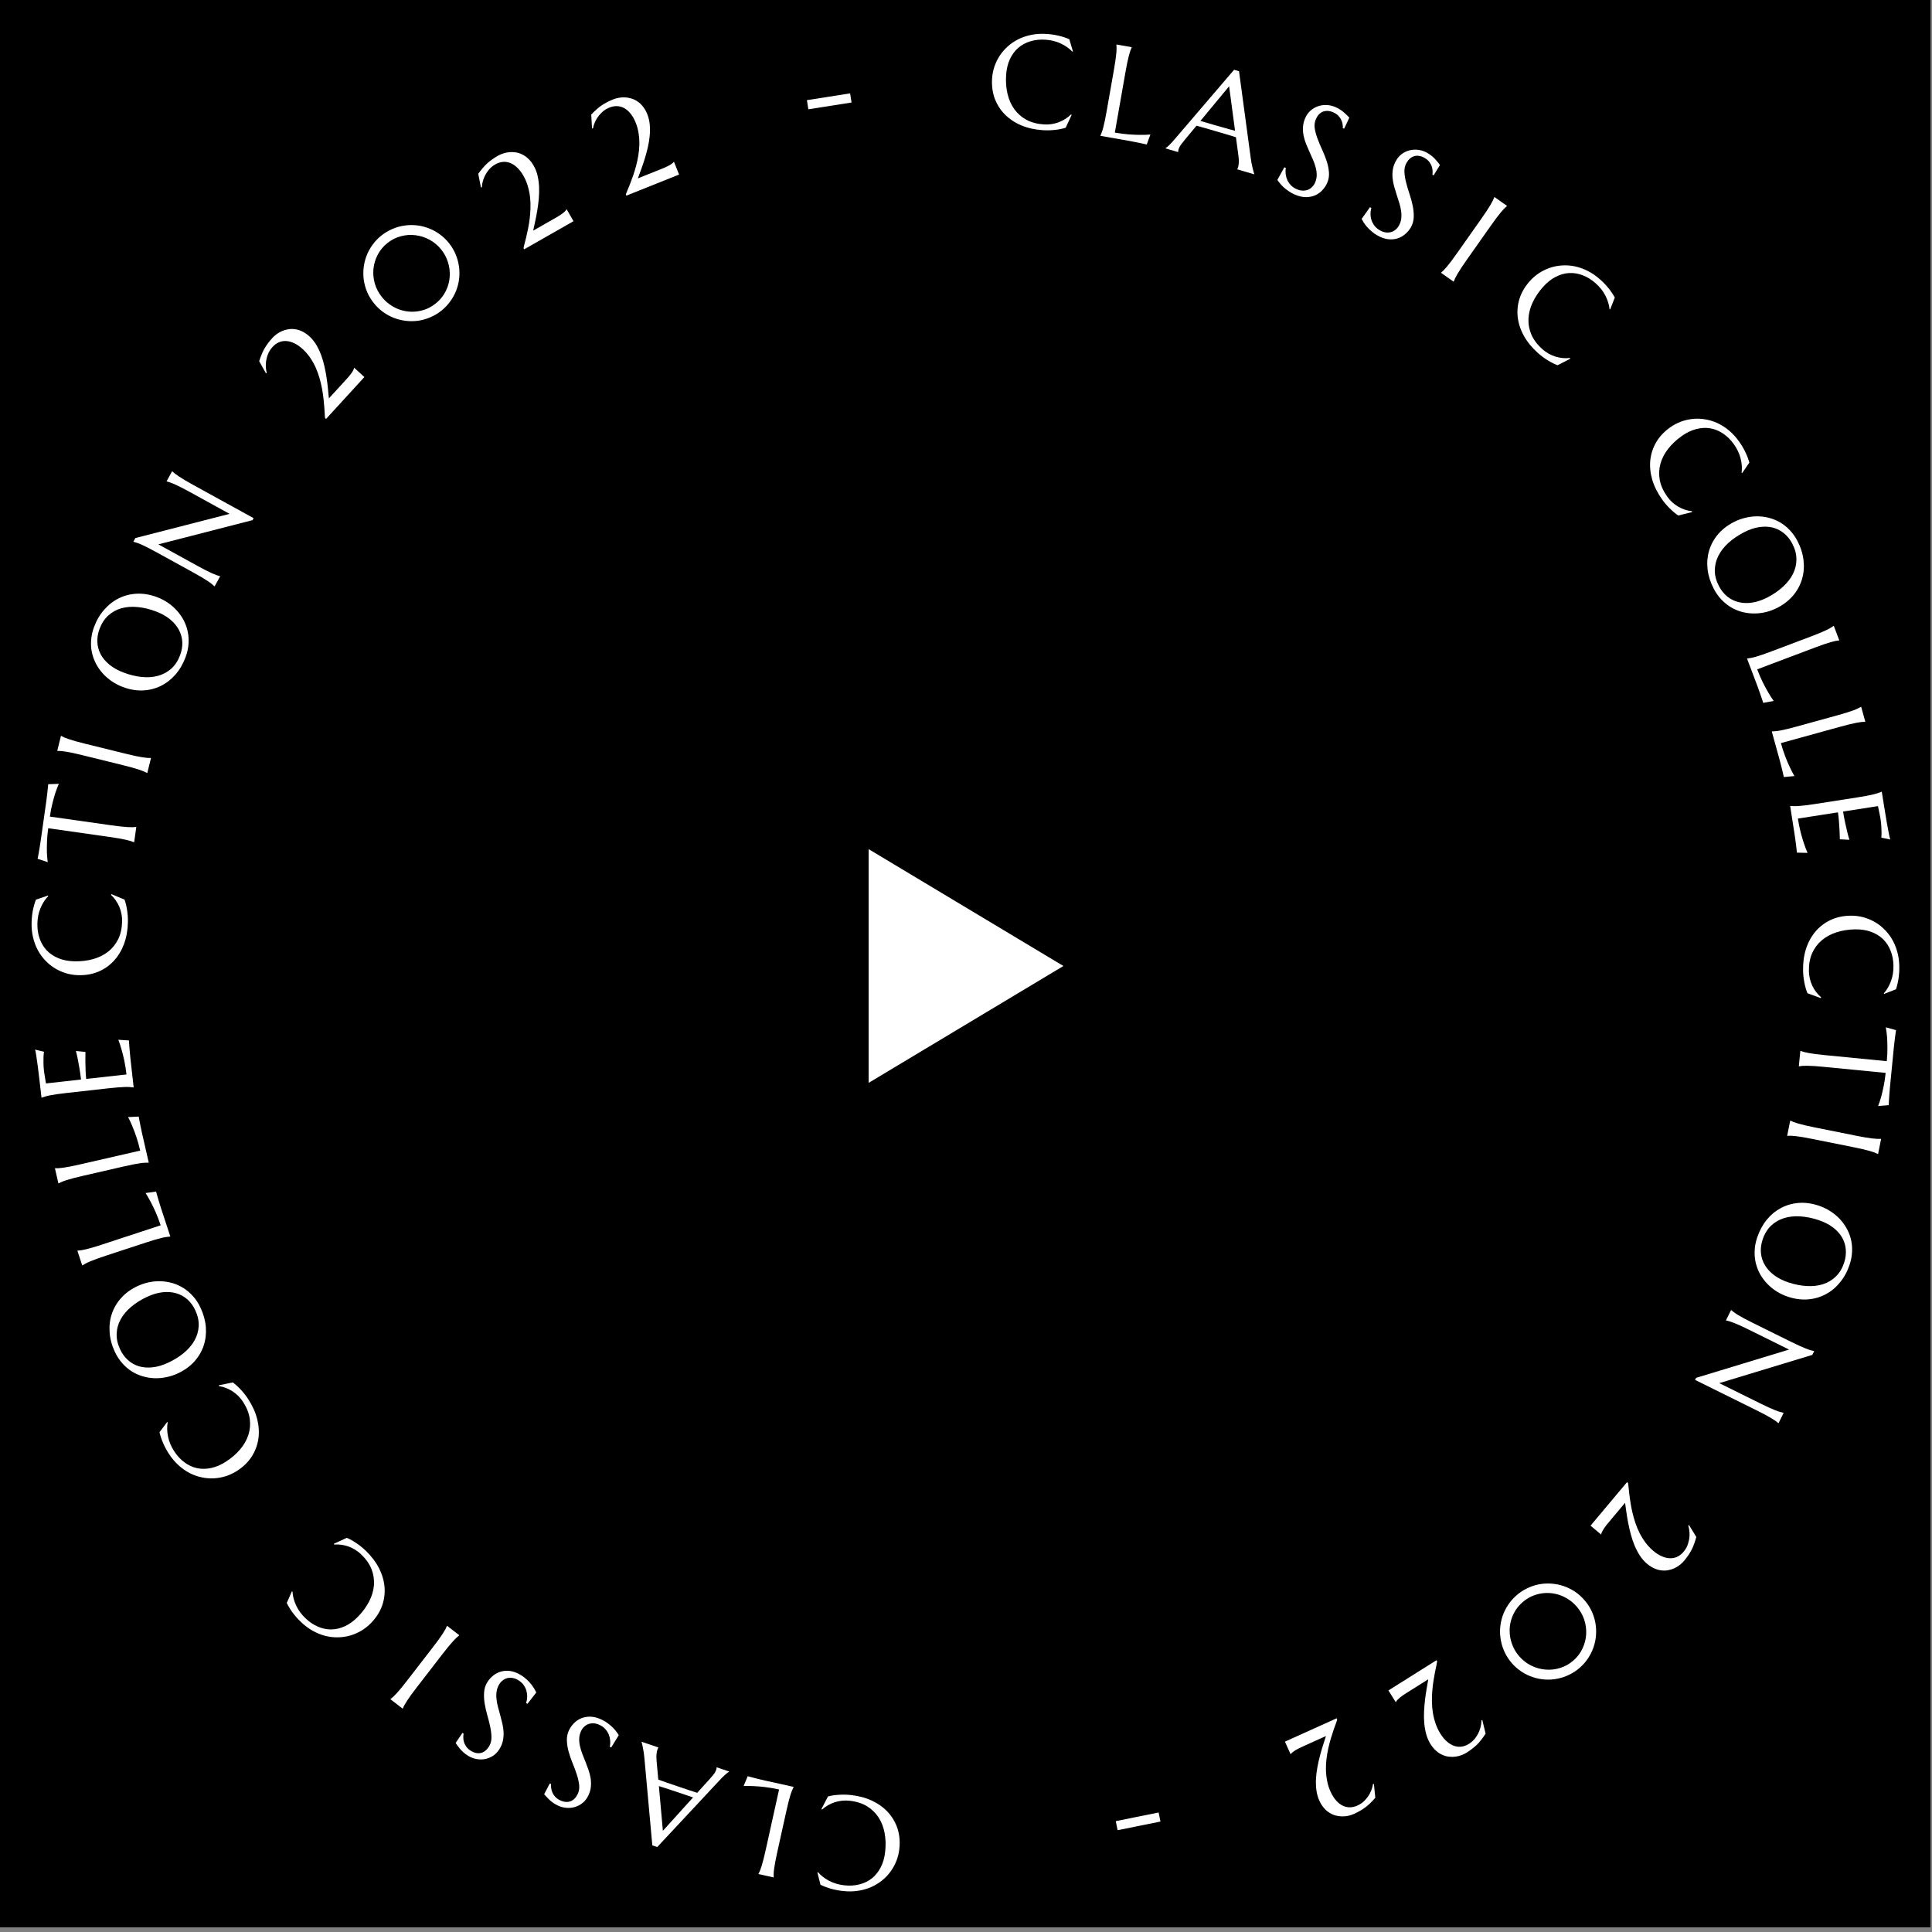 <svg width="248" height="248" viewBox="0 0 248 248" fill="none" xmlns="http://www.w3.org/2000/svg">
<rect x="0" y="0" width="248" height="248" fill="#808080" stroke="none"/>
<rect width="247.8" height="247.398" fill="black"/>
<path d="M111.5 109L136.5 124L111.5 139V109Z" fill="white"/>
<path d="M104.923 240.348L105.001 240.323C105.387 240.765 105.87 241.138 106.45 241.44C107.024 241.741 107.671 241.931 108.392 242.008C109.085 242.083 109.733 242.042 110.334 241.884C110.935 241.732 111.467 241.472 111.93 241.105C112.387 240.737 112.763 240.266 113.059 239.691C113.355 239.116 113.544 238.446 113.627 237.682C113.718 236.84 113.693 236.041 113.552 235.286C113.41 234.536 113.151 233.87 112.774 233.29C112.397 232.709 111.901 232.23 111.285 231.851C110.663 231.478 109.917 231.244 109.048 231.15C108.734 231.116 108.417 231.116 108.096 231.148C107.776 231.18 107.465 231.244 107.166 231.339C106.86 231.44 106.571 231.567 106.298 231.721C106.019 231.881 105.762 232.067 105.528 232.281L105.443 232.214L106.285 230.601C106.715 230.486 107.185 230.415 107.694 230.386C108.199 230.352 108.705 230.362 109.211 230.417C110.229 230.526 111.145 230.773 111.961 231.156C112.771 231.544 113.452 232.041 114.004 232.646C114.551 233.251 114.955 233.948 115.214 234.739C115.468 235.534 115.545 236.394 115.445 237.319C115.388 237.841 115.267 238.349 115.08 238.84C114.888 239.332 114.638 239.792 114.33 240.22C114.022 240.649 113.657 241.033 113.237 241.371C112.815 241.716 112.348 242.002 111.833 242.23C111.313 242.458 110.753 242.617 110.153 242.708C109.547 242.804 108.903 242.815 108.221 242.741C107.159 242.627 106.192 242.358 105.319 241.935L104.923 240.348Z" fill="white"/>
<path d="M100.005 229.706C99.367 229.565 98.775 229.463 98.228 229.398C97.681 229.334 97.2 229.293 96.785 229.275C96.303 229.248 95.859 229.243 95.453 229.261L95.979 228C96.042 228.019 96.138 228.046 96.267 228.08C96.395 228.114 96.54 228.152 96.701 228.193C96.856 228.233 97.023 228.276 97.2 228.321C97.373 228.359 97.537 228.398 97.692 228.438C97.849 228.473 97.989 228.507 98.112 228.539C98.231 228.566 98.317 228.585 98.371 228.597L101.873 229.371L101.866 229.404C101.808 229.51 101.747 229.644 101.683 229.805C101.614 229.966 101.541 230.168 101.464 230.411C101.388 230.655 101.306 230.946 101.22 231.284C101.133 231.628 101.038 232.029 100.937 232.488L99.77 237.765C99.668 238.224 99.585 238.625 99.521 238.968C99.455 239.316 99.406 239.617 99.373 239.87C99.338 240.129 99.318 240.345 99.314 240.52C99.304 240.694 99.302 240.841 99.31 240.961L99.302 240.994L97.357 240.563L97.365 240.531C97.422 240.425 97.486 240.291 97.555 240.131C97.619 239.97 97.69 239.764 97.768 239.515C97.839 239.27 97.921 238.976 98.013 238.634C98.1 238.296 98.193 237.898 98.295 237.438L100.005 229.706Z" fill="white"/>
<path d="M84.518 224.313L84.507 224.345C84.488 224.367 84.467 224.404 84.444 224.455C84.421 224.505 84.402 224.552 84.388 224.594C84.332 224.756 84.296 224.942 84.277 225.152C84.251 225.365 84.251 225.64 84.277 225.976L84.501 228.437C84.791 228.547 85.18 228.685 85.667 228.851C86.154 229.017 86.681 229.195 87.247 229.388C87.661 229.528 88.062 229.665 88.449 229.796C88.832 229.926 89.18 230.039 89.492 230.133L91.101 228.366C91.246 228.199 91.402 228.015 91.569 227.815C91.737 227.614 91.86 227.396 91.94 227.161C91.963 227.092 91.978 227.033 91.983 226.982C91.987 226.937 91.987 226.904 91.981 226.885L91.992 226.854L93.595 227.399L93.585 227.43C93.457 227.498 93.279 227.633 93.052 227.836C92.823 228.045 92.56 228.312 92.262 228.638L84.364 237.096L83.735 236.882L82.732 225.828C82.709 225.569 82.681 225.314 82.65 225.064C82.611 224.817 82.573 224.593 82.536 224.394C82.498 224.194 82.463 224.024 82.428 223.884C82.394 223.744 82.369 223.653 82.354 223.613L82.365 223.581L84.518 224.313ZM88.118 230.438C87.814 230.334 87.502 230.228 87.182 230.12C86.861 230.016 86.548 229.913 86.244 229.81C85.933 229.71 85.636 229.612 85.354 229.516C85.069 229.425 84.81 229.343 84.578 229.27L85.09 235.011L88.966 230.726L88.118 230.438Z" fill="white"/>
<path d="M70.574 228.933L70.739 229.012C70.724 229.146 70.727 229.307 70.747 229.495C70.763 229.68 70.813 229.87 70.898 230.064C70.975 230.261 71.096 230.45 71.26 230.633C71.419 230.814 71.636 230.97 71.91 231.101C72.155 231.218 72.39 231.285 72.615 231.301C72.841 231.317 73.051 231.289 73.245 231.216C73.434 231.141 73.606 231.027 73.759 230.873C73.913 230.72 74.043 230.531 74.151 230.306C74.323 229.947 74.388 229.555 74.346 229.13C74.297 228.707 74.197 228.263 74.045 227.798C73.894 227.333 73.718 226.856 73.516 226.366C73.315 225.877 73.144 225.388 73.005 224.897C72.866 224.407 72.787 223.925 72.769 223.45C72.744 222.977 72.835 222.524 73.043 222.09C73.198 221.765 73.412 221.466 73.685 221.192C73.95 220.92 74.262 220.71 74.621 220.563C74.98 220.416 75.384 220.349 75.832 220.361C76.278 220.378 76.755 220.509 77.264 220.753C77.549 220.889 77.808 221.047 78.041 221.226C78.271 221.398 78.478 221.574 78.662 221.754C78.839 221.936 78.993 222.115 79.124 222.288C79.251 222.459 79.351 222.608 79.425 222.736L78.46 224.308L78.273 224.218C78.331 223.957 78.348 223.69 78.326 223.415C78.302 223.146 78.24 222.886 78.139 222.635C78.031 222.387 77.883 222.157 77.696 221.945C77.507 221.737 77.273 221.567 76.993 221.433C76.739 221.311 76.494 221.24 76.258 221.219C76.016 221.201 75.79 221.224 75.58 221.29C75.369 221.36 75.18 221.472 75.014 221.626C74.844 221.777 74.704 221.965 74.597 222.19C74.446 222.504 74.365 222.821 74.353 223.141C74.338 223.465 74.369 223.793 74.444 224.123C74.514 224.451 74.615 224.785 74.746 225.124C74.873 225.461 75.008 225.802 75.15 226.146C75.289 226.495 75.421 226.847 75.546 227.201C75.666 227.553 75.756 227.909 75.817 228.269C75.87 228.632 75.88 228.996 75.846 229.36C75.81 229.73 75.703 230.102 75.523 230.476C75.335 230.87 75.09 231.189 74.79 231.431C74.482 231.677 74.15 231.852 73.792 231.957C73.43 232.059 73.061 232.094 72.684 232.061C72.307 232.028 71.949 231.93 71.61 231.767C71.36 231.648 71.14 231.518 70.95 231.377C70.759 231.237 70.595 231.1 70.456 230.966C70.313 230.83 70.192 230.704 70.094 230.59C69.995 230.475 69.914 230.381 69.851 230.308L70.574 228.933Z" fill="white"/>
<path d="M59.359 222.446L59.514 222.543C59.485 222.674 59.47 222.834 59.47 223.023C59.465 223.209 59.494 223.403 59.557 223.605C59.612 223.809 59.712 224.011 59.855 224.211C59.993 224.408 60.191 224.587 60.449 224.748C60.68 224.891 60.906 224.983 61.128 225.024C61.351 225.064 61.562 225.059 61.764 225.008C61.96 224.955 62.143 224.86 62.312 224.724C62.481 224.588 62.632 224.415 62.763 224.203C62.974 223.865 63.082 223.482 63.087 223.055C63.084 222.63 63.033 222.178 62.934 221.699C62.835 221.22 62.712 220.726 62.565 220.218C62.419 219.709 62.303 219.204 62.218 218.701C62.134 218.199 62.108 217.711 62.143 217.237C62.169 216.764 62.31 216.324 62.565 215.915C62.755 215.61 63 215.336 63.301 215.093C63.595 214.852 63.928 214.678 64.301 214.571C64.674 214.464 65.082 214.441 65.526 214.503C65.968 214.569 66.428 214.751 66.907 215.049C67.175 215.216 67.415 215.401 67.627 215.605C67.837 215.801 68.024 215.999 68.187 216.198C68.342 216.399 68.475 216.593 68.587 216.78C68.694 216.964 68.778 217.123 68.837 217.258L67.705 218.714L67.529 218.605C67.615 218.352 67.662 218.088 67.67 217.813C67.676 217.542 67.642 217.277 67.57 217.016C67.489 216.758 67.368 216.513 67.206 216.282C67.04 216.055 66.826 215.86 66.563 215.696C66.323 215.547 66.088 215.449 65.856 215.402C65.617 215.358 65.389 215.356 65.174 215.398C64.956 215.445 64.756 215.536 64.575 215.67C64.388 215.802 64.229 215.974 64.098 216.185C63.913 216.481 63.798 216.787 63.751 217.103C63.701 217.424 63.695 217.753 63.733 218.09C63.767 218.424 63.831 218.766 63.924 219.118C64.014 219.467 64.11 219.82 64.213 220.178C64.314 220.54 64.406 220.904 64.492 221.27C64.572 221.633 64.622 221.997 64.643 222.362C64.656 222.728 64.626 223.091 64.553 223.449C64.476 223.813 64.329 224.17 64.109 224.523C63.878 224.894 63.6 225.184 63.275 225.392C62.942 225.602 62.593 225.74 62.226 225.805C61.855 225.867 61.484 225.861 61.113 225.787C60.742 225.712 60.397 225.575 60.078 225.377C59.843 225.23 59.638 225.077 59.464 224.917C59.29 224.756 59.142 224.602 59.019 224.454C58.892 224.303 58.785 224.165 58.7 224.04C58.614 223.915 58.545 223.813 58.49 223.733L59.359 222.446Z" fill="white"/>
<path d="M58.938 209.934C58.84 210.005 58.728 210.101 58.601 210.219C58.475 210.338 58.325 210.492 58.152 210.68C57.978 210.868 57.781 211.096 57.559 211.365C57.334 211.639 57.078 211.962 56.79 212.334L53.487 216.611C53.2 216.983 52.954 217.311 52.749 217.593C52.542 217.88 52.369 218.131 52.231 218.346C52.089 218.566 51.977 218.752 51.894 218.905C51.811 219.057 51.747 219.19 51.703 219.302L51.682 219.328L50.112 218.116L50.132 218.089C50.23 218.018 50.344 217.924 50.475 217.809C50.602 217.69 50.753 217.534 50.93 217.342C51.099 217.151 51.298 216.92 51.527 216.65C51.749 216.38 52.004 216.06 52.291 215.687L55.594 211.411C55.882 211.038 56.13 210.709 56.337 210.422C56.537 210.135 56.708 209.887 56.851 209.675C56.989 209.46 57.099 209.276 57.182 209.123C57.261 208.967 57.323 208.833 57.367 208.721L57.388 208.695L58.958 209.907L58.938 209.934Z" fill="white"/>
<path d="M37.468 204.268L37.545 204.296C37.579 204.883 37.732 205.473 38.005 206.067C38.274 206.657 38.669 207.204 39.191 207.707C39.693 208.191 40.229 208.556 40.801 208.8C41.369 209.048 41.949 209.169 42.539 209.162C43.126 209.152 43.713 209.01 44.299 208.737C44.885 208.465 45.445 208.052 45.979 207.498C46.567 206.889 47.037 206.243 47.389 205.559C47.737 204.88 47.94 204.195 47.998 203.506C48.056 202.816 47.958 202.133 47.703 201.456C47.441 200.78 46.995 200.138 46.366 199.531C46.139 199.312 45.889 199.117 45.616 198.946C45.343 198.774 45.058 198.635 44.763 198.526C44.459 198.418 44.153 198.342 43.843 198.296C43.525 198.251 43.208 198.241 42.891 198.266L42.866 198.161L44.52 197.404C44.93 197.576 45.345 197.808 45.765 198.098C46.185 198.38 46.578 198.698 46.944 199.051C47.681 199.762 48.254 200.519 48.663 201.322C49.065 202.125 49.299 202.935 49.364 203.751C49.426 204.564 49.317 205.363 49.037 206.146C48.75 206.93 48.283 207.657 47.638 208.326C47.273 208.704 46.865 209.03 46.416 209.304C45.963 209.575 45.484 209.785 44.978 209.935C44.471 210.085 43.948 210.164 43.408 210.174C42.865 210.188 42.32 210.127 41.773 209.992C41.223 209.853 40.683 209.635 40.153 209.34C39.616 209.044 39.1 208.658 38.606 208.181C37.838 207.44 37.238 206.634 36.808 205.765L37.468 204.268Z" fill="white"/>
<path d="M21.456 182.539L21.524 182.584C21.424 183.163 21.44 183.772 21.57 184.413C21.698 185.049 21.959 185.671 22.352 186.28C22.731 186.865 23.171 187.342 23.672 187.709C24.169 188.08 24.706 188.329 25.283 188.457C25.857 188.58 26.46 188.576 27.093 188.443C27.726 188.311 28.365 188.036 29.011 187.618C29.722 187.158 30.326 186.636 30.824 186.05C31.317 185.468 31.671 184.847 31.884 184.188C32.097 183.53 32.157 182.842 32.062 182.126C31.96 181.407 31.672 180.681 31.197 179.947C31.026 179.682 30.827 179.435 30.599 179.206C30.372 178.978 30.127 178.777 29.864 178.604C29.593 178.43 29.312 178.286 29.021 178.171C28.721 178.055 28.415 177.973 28.101 177.926L28.1 177.818L29.883 177.456C30.243 177.717 30.594 178.037 30.938 178.414C31.282 178.785 31.593 179.183 31.869 179.611C32.425 180.471 32.812 181.338 33.028 182.213C33.237 183.086 33.28 183.928 33.159 184.738C33.034 185.544 32.746 186.296 32.296 186.996C31.838 187.694 31.219 188.296 30.438 188.801C29.997 189.086 29.526 189.311 29.026 189.476C28.524 189.637 28.009 189.732 27.482 189.763C26.955 189.794 26.428 189.753 25.9 189.64C25.367 189.53 24.85 189.347 24.349 189.091C23.844 188.831 23.368 188.496 22.919 188.088C22.463 187.678 22.048 187.185 21.675 186.609C21.096 185.712 20.695 184.791 20.473 183.847L21.456 182.539Z" fill="white"/>
<path d="M14.739 173.519C14.349 172.681 14.126 171.845 14.072 171.009C14.011 170.171 14.108 169.377 14.363 168.629C14.614 167.883 15.017 167.203 15.573 166.59C16.13 165.976 16.827 165.474 17.664 165.083C18.141 164.861 18.635 164.697 19.148 164.592C19.661 164.487 20.173 164.447 20.685 164.47C21.195 164.489 21.697 164.572 22.194 164.719C22.685 164.869 23.152 165.084 23.595 165.366C24.03 165.645 24.43 165.993 24.796 166.409C25.166 166.822 25.48 167.307 25.74 167.864C26.131 168.702 26.36 169.538 26.426 170.375C26.485 171.208 26.389 171.998 26.139 172.743C25.889 173.489 25.488 174.168 24.936 174.779C24.38 175.393 23.681 175.897 22.838 176.29C22.362 176.512 21.867 176.676 21.354 176.78C20.841 176.885 20.328 176.93 19.813 176.913C19.296 176.892 18.794 176.809 18.305 176.664C17.809 176.517 17.34 176.305 16.9 176.028C16.457 175.747 16.053 175.398 15.688 174.982C15.315 174.563 14.999 174.076 14.739 173.519ZM25.063 168.18C24.803 167.623 24.466 167.161 24.05 166.793C23.634 166.426 23.158 166.165 22.623 166.012C22.085 165.854 21.499 165.809 20.866 165.879C20.228 165.951 19.56 166.149 18.863 166.475C18.091 166.835 17.418 167.259 16.846 167.746C16.266 168.23 15.817 168.76 15.499 169.336C15.176 169.914 15.002 170.529 14.977 171.182C14.945 171.832 15.091 172.506 15.417 173.203C15.676 173.76 16.014 174.222 16.43 174.59C16.841 174.96 17.313 175.225 17.846 175.386C18.376 175.541 18.958 175.584 19.591 175.515C20.224 175.445 20.889 175.248 21.587 174.923C22.354 174.565 23.03 174.142 23.615 173.655C24.195 173.171 24.646 172.64 24.969 172.062C25.292 171.484 25.471 170.866 25.506 170.208C25.536 169.553 25.388 168.877 25.063 168.18Z" fill="white"/>
<path d="M20.622 157.286C20.418 156.666 20.204 156.104 19.981 155.601C19.757 155.098 19.547 154.663 19.351 154.296C19.129 153.868 18.907 153.484 18.684 153.144L20.037 152.953C20.053 153.018 20.078 153.114 20.115 153.242C20.151 153.37 20.192 153.513 20.239 153.673C20.284 153.827 20.332 153.992 20.384 154.167C20.439 154.335 20.489 154.496 20.534 154.651C20.584 154.803 20.626 154.941 20.66 155.063C20.698 155.179 20.726 155.263 20.743 155.316L21.863 158.722L21.831 158.733C21.71 158.738 21.564 158.754 21.392 158.781C21.219 158.803 21.008 158.843 20.759 158.901C20.511 158.96 20.219 159.038 19.884 159.137C19.544 159.237 19.151 159.36 18.704 159.507L13.57 161.193C13.123 161.34 12.736 161.473 12.408 161.592C12.075 161.713 11.791 161.824 11.556 161.925C11.316 162.027 11.12 162.121 10.967 162.206C10.813 162.285 10.685 162.359 10.585 162.427L10.554 162.437L9.932 160.545L9.964 160.534C10.084 160.53 10.231 160.516 10.405 160.494C10.576 160.467 10.789 160.423 11.043 160.363C11.29 160.3 11.585 160.22 11.926 160.126C12.261 160.027 12.652 159.905 13.099 159.758L20.622 157.286Z" fill="white"/>
<path d="M17.994 147.697C17.847 147.06 17.686 146.481 17.509 145.96C17.333 145.438 17.164 144.986 17.002 144.603C16.82 144.157 16.634 143.754 16.443 143.394L17.808 143.328C17.817 143.394 17.834 143.492 17.858 143.623C17.883 143.753 17.911 143.9 17.943 144.063C17.973 144.221 18.006 144.389 18.042 144.569C18.081 144.741 18.116 144.906 18.147 145.064C18.183 145.22 18.212 145.361 18.235 145.487C18.263 145.605 18.282 145.692 18.295 145.745L19.097 149.24L19.065 149.248C18.944 149.241 18.797 149.244 18.624 149.255C18.449 149.261 18.235 149.282 17.982 149.318C17.729 149.353 17.432 149.404 17.089 149.472C16.742 149.54 16.339 149.627 15.88 149.732L10.614 150.942C10.155 151.047 9.757 151.144 9.42 151.233C9.077 151.323 8.784 151.407 8.541 151.486C8.293 151.566 8.088 151.641 7.929 151.712C7.768 151.777 7.634 151.839 7.528 151.897L7.496 151.905L7.05 149.963L7.083 149.956C7.203 149.962 7.351 149.962 7.526 149.956C7.699 149.945 7.915 149.921 8.173 149.884C8.425 149.843 8.725 149.791 9.074 149.728C9.417 149.661 9.817 149.575 10.275 149.469L17.994 147.697Z" fill="white"/>
<path d="M5.327 140.901C5.25 140.214 5.171 139.532 5.09 138.856C5.009 138.175 4.934 137.551 4.865 136.985C4.791 136.42 4.723 135.938 4.661 135.538C4.6 135.138 4.548 134.869 4.504 134.729L5.647 135.01C5.617 135.197 5.597 135.414 5.586 135.66C5.576 135.873 5.574 136.132 5.58 136.438C5.581 136.738 5.602 137.084 5.646 137.474C5.661 137.606 5.684 137.765 5.716 137.951C5.742 138.132 5.77 138.307 5.8 138.476C5.833 138.673 5.866 138.872 5.9 139.075L10.404 138.572C10.335 138.006 10.262 137.496 10.183 137.043C10.105 136.59 10.034 136.205 9.971 135.889C9.896 135.519 9.821 135.193 9.745 134.912L10.97 135.034C10.963 135.419 10.959 135.812 10.959 136.213C10.959 136.558 10.967 136.933 10.985 137.338C10.996 137.743 11.023 138.13 11.064 138.498L16.236 137.921C16.164 137.272 16.07 136.678 15.954 136.14C15.838 135.602 15.722 135.133 15.605 134.734C15.475 134.27 15.336 133.848 15.188 133.469L16.552 133.559C16.553 133.626 16.559 133.725 16.568 133.858C16.577 133.991 16.588 134.14 16.601 134.305C16.614 134.465 16.627 134.637 16.642 134.819C16.662 134.995 16.678 135.163 16.69 135.323C16.708 135.482 16.721 135.626 16.73 135.753C16.743 135.874 16.753 135.962 16.759 136.017L17.157 139.581L17.124 139.584C17.005 139.564 16.858 139.55 16.685 139.541C16.511 139.527 16.296 139.524 16.04 139.53C15.785 139.536 15.483 139.553 15.136 139.581C14.782 139.609 14.372 139.649 13.905 139.701L8.534 140.301C8.067 140.353 7.66 140.404 7.315 140.454C6.964 140.504 6.664 140.554 6.413 140.604C6.157 140.655 5.946 140.707 5.779 140.759C5.611 140.805 5.472 140.851 5.36 140.897L5.327 140.901Z" fill="white"/>
<path d="M6.157 114.956L6.188 115.031C5.78 115.454 5.451 115.967 5.2 116.571C4.949 117.169 4.815 117.83 4.8 118.555C4.785 119.252 4.881 119.893 5.09 120.479C5.293 121.065 5.598 121.572 6.003 122.002C6.409 122.426 6.911 122.76 7.509 123.006C8.107 123.251 8.791 123.382 9.56 123.399C10.406 123.418 11.2 123.324 11.941 123.119C12.676 122.913 13.316 122.598 13.862 122.173C14.409 121.747 14.844 121.211 15.168 120.565C15.486 119.914 15.655 119.151 15.674 118.277C15.681 117.961 15.655 117.645 15.595 117.328C15.536 117.012 15.445 116.708 15.324 116.417C15.198 116.121 15.046 115.844 14.869 115.586C14.687 115.321 14.479 115.082 14.245 114.866L14.306 114.776L15.984 115.477C16.136 115.895 16.247 116.357 16.319 116.863C16.397 117.362 16.43 117.867 16.419 118.376C16.397 119.399 16.23 120.334 15.918 121.18C15.601 122.019 15.165 122.741 14.609 123.343C14.054 123.94 13.393 124.401 12.628 124.728C11.857 125.049 11.007 125.199 10.077 125.179C9.552 125.168 9.036 125.09 8.53 124.946C8.024 124.797 7.544 124.587 7.091 124.317C6.637 124.047 6.223 123.717 5.85 123.327C5.471 122.937 5.146 122.495 4.874 122.002C4.603 121.504 4.396 120.959 4.254 120.37C4.106 119.774 4.04 119.133 4.055 118.447C4.078 117.38 4.263 116.393 4.609 115.487L6.157 114.956Z" fill="white"/>
<path d="M6.189 106.316C6.098 106.963 6.045 107.551 6.032 108.08C6.013 108.608 6.009 109.066 6.021 109.453C6.041 109.903 6.076 110.308 6.126 110.667L4.828 110.24C4.843 110.175 4.862 110.077 4.886 109.946C4.911 109.816 4.937 109.671 4.965 109.513C4.994 109.349 5.023 109.18 5.053 109.006C5.079 108.825 5.106 108.655 5.134 108.497C5.156 108.338 5.179 108.199 5.202 108.079C5.219 107.953 5.232 107.863 5.24 107.808L5.906 103.115C5.913 103.061 5.926 102.973 5.943 102.852C5.955 102.726 5.973 102.583 5.995 102.424C6.012 102.264 6.033 102.097 6.058 101.921C6.078 101.74 6.097 101.569 6.114 101.41C6.132 101.244 6.147 101.096 6.161 100.963C6.174 100.831 6.182 100.732 6.186 100.665L7.551 100.616C7.403 100.952 7.257 101.334 7.112 101.761C6.993 102.129 6.869 102.57 6.74 103.083C6.606 103.595 6.493 104.174 6.402 104.821L14.25 105.934C14.716 106 15.125 106.052 15.477 106.091C15.825 106.124 16.126 106.15 16.38 106.169C16.635 106.183 16.85 106.188 17.023 106.185C17.198 106.176 17.345 106.163 17.465 106.147L17.497 106.151L17.219 108.116L17.186 108.111C17.076 108.062 16.938 108.011 16.771 107.96C16.606 107.908 16.398 107.854 16.149 107.796C15.9 107.738 15.604 107.68 15.26 107.62C14.911 107.559 14.504 107.496 14.038 107.43L6.189 106.316Z" fill="white"/>
<path d="M18.874 99.222C18.769 99.162 18.637 99.098 18.477 99.03C18.317 98.962 18.116 98.887 17.874 98.805C17.632 98.722 17.343 98.634 17.008 98.54C16.666 98.444 16.267 98.34 15.811 98.228L10.564 96.934C10.107 96.821 9.708 96.729 9.367 96.656C9.021 96.582 8.721 96.525 8.469 96.486C8.211 96.445 7.995 96.418 7.822 96.403C7.649 96.389 7.502 96.384 7.381 96.389L7.349 96.381L7.824 94.454L7.856 94.462C7.961 94.522 8.093 94.589 8.251 94.662C8.411 94.73 8.615 94.806 8.862 94.89C9.105 94.967 9.397 95.056 9.737 95.157C10.072 95.251 10.469 95.355 10.925 95.467L16.172 96.761C16.629 96.873 17.03 96.966 17.377 97.041C17.72 97.108 18.016 97.164 18.267 97.209C18.52 97.248 18.733 97.275 18.906 97.289C19.08 97.298 19.228 97.3 19.349 97.296L19.381 97.304L18.906 99.23L18.874 99.222Z" fill="white"/>
<path d="M12.084 80.452C12.41 79.588 12.853 78.844 13.413 78.222C13.97 77.592 14.606 77.107 15.32 76.767C16.028 76.425 16.797 76.239 17.624 76.209C18.452 76.178 19.298 76.326 20.163 76.652C20.655 76.838 21.117 77.078 21.551 77.371C21.984 77.665 22.371 78.003 22.712 78.386C23.054 78.764 23.346 79.181 23.587 79.639C23.823 80.095 23.995 80.58 24.103 81.094C24.207 81.6 24.238 82.13 24.196 82.681C24.158 83.235 24.031 83.799 23.814 84.374C23.488 85.239 23.049 85.987 22.497 86.618C21.942 87.243 21.31 87.726 20.601 88.068C19.893 88.409 19.127 88.597 18.304 88.629C17.477 88.66 16.628 88.511 15.758 88.183C15.266 87.997 14.804 87.757 14.37 87.464C13.937 87.17 13.546 86.834 13.199 86.454C12.853 86.069 12.561 85.651 12.323 85.201C12.082 84.743 11.906 84.26 11.797 83.751C11.689 83.237 11.656 82.704 11.699 82.153C11.739 81.594 11.867 81.027 12.084 80.452ZM23.115 84.11C23.332 83.535 23.427 82.971 23.4 82.416C23.372 81.862 23.226 81.34 22.962 80.849C22.699 80.354 22.322 79.904 21.83 79.499C21.333 79.093 20.724 78.754 20.005 78.482C19.207 78.181 18.434 77.996 17.686 77.927C16.934 77.85 16.241 77.899 15.607 78.074C14.969 78.246 14.407 78.552 13.922 78.99C13.434 79.421 13.054 79.996 12.783 80.716C12.566 81.291 12.471 81.855 12.498 82.41C12.52 82.962 12.66 83.485 12.917 83.979C13.177 84.467 13.552 84.913 14.044 85.318C14.537 85.722 15.142 86.061 15.862 86.332C16.654 86.631 17.429 86.82 18.186 86.899C18.938 86.975 19.633 86.927 20.272 86.754C20.911 86.582 21.478 86.278 21.973 85.844C22.463 85.408 22.844 84.83 23.115 84.11Z" fill="white"/>
<path d="M17.375 69.067L29.468 65.961L24.347 63.144C23.935 62.917 23.574 62.725 23.263 62.566C22.947 62.405 22.673 62.273 22.439 62.17C22.201 62.064 21.998 61.984 21.832 61.93C21.668 61.872 21.527 61.829 21.41 61.802L21.381 61.786L22.093 60.492L22.122 60.508C22.208 60.593 22.319 60.689 22.456 60.796C22.593 60.903 22.77 61.029 22.987 61.173C23.2 61.316 23.458 61.477 23.763 61.657C24.063 61.835 24.419 62.037 24.832 62.264L32.555 66.513L32.415 66.768L20.33 69.877L25.305 72.614C25.717 72.841 26.081 73.035 26.397 73.196C26.707 73.354 26.98 73.485 27.213 73.588C27.447 73.692 27.646 73.772 27.809 73.831C27.973 73.889 28.114 73.932 28.232 73.959L28.261 73.975L27.549 75.269L27.519 75.254C27.434 75.168 27.322 75.072 27.185 74.966C27.051 74.854 26.878 74.727 26.665 74.585C26.453 74.443 26.197 74.283 25.896 74.105C25.591 73.924 25.233 73.721 24.821 73.494L20.086 70.889C19.674 70.663 19.313 70.47 19.002 70.312C18.686 70.151 18.412 70.019 18.178 69.915C17.939 69.809 17.737 69.73 17.57 69.676C17.407 69.618 17.266 69.575 17.148 69.548L17.119 69.532L17.375 69.067Z" fill="white"/>
<path d="M41.73 53.664C41.708 53.532 41.692 53.341 41.681 53.09C41.666 52.837 41.647 52.542 41.624 52.206C41.598 51.866 41.562 51.496 41.517 51.094C41.471 50.693 41.408 50.275 41.326 49.84C41.244 49.404 41.139 48.963 41.009 48.514C40.879 48.057 40.717 47.612 40.521 47.178C40.326 46.744 40.092 46.328 39.82 45.928C39.551 45.525 39.235 45.157 38.872 44.825C38.484 44.47 38.107 44.21 37.739 44.046C37.371 43.874 37.022 43.784 36.693 43.775C36.359 43.763 36.049 43.823 35.761 43.957C35.477 44.087 35.221 44.277 34.993 44.526C34.709 44.836 34.504 45.166 34.379 45.517C34.253 45.859 34.173 46.188 34.14 46.502C34.111 46.813 34.111 47.091 34.142 47.337C34.176 47.578 34.211 47.753 34.247 47.861L34.132 47.913L33.27 46.359C33.37 46.053 33.471 45.774 33.574 45.523C33.676 45.264 33.793 45.018 33.923 44.785C34.058 44.548 34.208 44.318 34.375 44.095C34.541 43.864 34.738 43.625 34.966 43.376C35.119 43.208 35.3 43.047 35.508 42.893C35.717 42.739 35.946 42.608 36.196 42.499C36.446 42.39 36.711 42.313 36.991 42.27C37.27 42.218 37.562 42.215 37.866 42.261C38.169 42.298 38.477 42.392 38.789 42.543C39.105 42.69 39.42 42.907 39.734 43.194C40.069 43.501 40.359 43.86 40.604 44.272C40.846 44.681 41.053 45.118 41.226 45.584C41.396 46.047 41.536 46.528 41.648 47.029C41.761 47.529 41.853 48.022 41.925 48.509C41.998 48.995 42.056 49.465 42.099 49.917C42.139 50.366 42.178 50.773 42.218 51.14L44.376 48.782C44.514 48.632 44.646 48.483 44.773 48.336C44.899 48.182 45.013 48.038 45.112 47.904C45.208 47.767 45.285 47.642 45.343 47.529C45.404 47.413 45.439 47.314 45.447 47.231L45.469 47.207L46.773 48.401L41.852 53.776L41.73 53.664Z" fill="white"/>
<path d="M49.016 38.121C49.299 38.476 49.617 38.782 49.97 39.038C50.323 39.294 50.695 39.503 51.087 39.665C51.479 39.819 51.885 39.924 52.304 39.979C52.727 40.03 53.147 40.028 53.562 39.972C53.983 39.913 54.393 39.802 54.793 39.638C55.19 39.47 55.566 39.244 55.92 38.961C56.275 38.678 56.578 38.361 56.83 38.012C57.083 37.654 57.282 37.279 57.429 36.886C57.58 36.489 57.675 36.081 57.714 35.66C57.753 35.239 57.741 34.82 57.678 34.404C57.611 33.983 57.492 33.572 57.32 33.17C57.148 32.769 56.921 32.391 56.638 32.037C56.213 31.505 55.715 31.084 55.143 30.776C54.568 30.464 53.968 30.27 53.342 30.196C52.717 30.114 52.092 30.156 51.467 30.323C50.839 30.484 50.259 30.778 49.727 31.202C49.195 31.627 48.78 32.128 48.483 32.705C48.183 33.278 48.001 33.879 47.938 34.51C47.876 35.133 47.934 35.76 48.111 36.39C48.289 37.012 48.591 37.59 49.016 38.121ZM47.983 38.904C47.631 38.462 47.347 37.992 47.131 37.491C46.92 36.987 46.777 36.475 46.701 35.954C46.627 35.426 46.619 34.898 46.678 34.369C46.737 33.84 46.862 33.33 47.05 32.839C47.24 32.341 47.496 31.872 47.817 31.431C48.135 30.986 48.514 30.588 48.955 30.236C49.396 29.884 49.869 29.602 50.373 29.391C50.873 29.175 51.388 29.03 51.916 28.955C52.441 28.876 52.967 28.867 53.496 28.926C54.025 28.985 54.537 29.111 55.031 29.305C55.526 29.49 55.993 29.744 56.434 30.065C56.879 30.382 57.277 30.762 57.629 31.203C57.985 31.648 58.268 32.123 58.48 32.627C58.692 33.123 58.835 33.636 58.91 34.164C58.989 34.688 58.998 35.215 58.939 35.744C58.88 36.273 58.755 36.786 58.565 37.285C58.372 37.779 58.115 38.246 57.794 38.687C57.476 39.132 57.097 39.53 56.656 39.882C56.215 40.234 55.742 40.516 55.238 40.727C54.737 40.943 54.225 41.09 53.7 41.169C53.176 41.24 52.65 41.246 52.121 41.187C51.592 41.127 51.078 41.003 50.58 40.813C50.086 40.62 49.618 40.367 49.177 40.053C48.736 39.732 48.338 39.349 47.983 38.904Z" fill="white"/>
<path d="M67.202 31.859C67.222 31.726 67.265 31.539 67.331 31.298C67.394 31.052 67.467 30.765 67.548 30.439C67.627 30.107 67.706 29.743 67.787 29.347C67.867 28.951 67.934 28.534 67.99 28.095C68.045 27.655 68.08 27.203 68.094 26.736C68.111 26.262 68.093 25.788 68.04 25.315C67.987 24.842 67.892 24.374 67.755 23.91C67.623 23.444 67.436 22.997 67.192 22.569C66.931 22.112 66.652 21.749 66.352 21.481C66.054 21.204 65.75 21.011 65.439 20.902C65.126 20.788 64.812 20.75 64.496 20.789C64.186 20.826 63.884 20.928 63.591 21.095C63.226 21.303 62.929 21.555 62.703 21.85C62.478 22.137 62.301 22.425 62.173 22.715C62.05 23.002 61.965 23.267 61.919 23.509C61.878 23.75 61.857 23.927 61.859 24.041L61.733 24.055L61.389 22.311C61.578 22.051 61.76 21.817 61.935 21.609C62.111 21.393 62.298 21.195 62.494 21.013C62.694 20.829 62.908 20.656 63.135 20.495C63.364 20.327 63.624 20.159 63.918 19.992C64.115 19.88 64.337 19.782 64.582 19.699C64.828 19.616 65.087 19.561 65.358 19.534C65.629 19.507 65.904 19.516 66.184 19.56C66.467 19.597 66.745 19.683 67.02 19.82C67.297 19.948 67.561 20.132 67.812 20.372C68.068 20.608 68.301 20.911 68.512 21.282C68.737 21.676 68.903 22.107 69.01 22.574C69.114 23.037 69.178 23.517 69.2 24.014C69.219 24.506 69.205 25.007 69.159 25.518C69.112 26.029 69.049 26.527 68.968 27.012C68.888 27.497 68.799 27.962 68.702 28.405C68.602 28.845 68.514 29.245 68.44 29.606L71.217 28.024C71.395 27.922 71.566 27.821 71.732 27.721C71.9 27.612 72.051 27.51 72.187 27.413C72.321 27.312 72.432 27.217 72.521 27.127C72.615 27.036 72.679 26.952 72.712 26.875L72.741 26.859L73.616 28.395L67.284 32.003L67.202 31.859Z" fill="white"/>
<path d="M80.342 24.96C80.38 24.831 80.448 24.652 80.547 24.422C80.644 24.186 80.755 23.913 80.88 23.6C81.003 23.283 81.132 22.933 81.266 22.552C81.399 22.171 81.524 21.767 81.639 21.339C81.754 20.912 81.85 20.468 81.929 20.007C82.01 19.54 82.057 19.068 82.069 18.592C82.082 18.116 82.052 17.64 81.98 17.162C81.913 16.682 81.788 16.213 81.606 15.756C81.41 15.268 81.183 14.87 80.923 14.563C80.666 14.248 80.391 14.016 80.098 13.864C79.803 13.708 79.497 13.628 79.18 13.624C78.867 13.618 78.554 13.677 78.241 13.803C77.85 13.959 77.522 14.167 77.257 14.428C76.995 14.682 76.781 14.944 76.614 15.213C76.453 15.48 76.333 15.731 76.254 15.965C76.18 16.197 76.135 16.37 76.121 16.483L75.995 16.48L75.893 14.706C76.116 14.473 76.328 14.266 76.53 14.085C76.734 13.896 76.946 13.724 77.165 13.571C77.389 13.416 77.624 13.274 77.871 13.146C78.121 13.01 78.402 12.88 78.716 12.755C78.926 12.67 79.159 12.604 79.414 12.556C79.669 12.508 79.932 12.489 80.205 12.499C80.477 12.509 80.749 12.555 81.02 12.638C81.294 12.713 81.558 12.837 81.812 13.009C82.069 13.175 82.306 13.393 82.521 13.664C82.742 13.934 82.932 14.266 83.09 14.662C83.258 15.083 83.364 15.533 83.406 16.011C83.446 16.483 83.443 16.967 83.396 17.463C83.348 17.953 83.266 18.448 83.15 18.947C83.033 19.446 82.902 19.931 82.756 20.401C82.61 20.87 82.459 21.318 82.302 21.744C82.142 22.166 82.001 22.55 81.877 22.897L84.845 21.711C85.035 21.635 85.219 21.558 85.397 21.481C85.578 21.397 85.742 21.316 85.89 21.239C86.036 21.157 86.159 21.078 86.26 21.002C86.366 20.924 86.44 20.849 86.484 20.779L86.514 20.766L87.171 22.408L80.404 25.114L80.342 24.96Z" fill="white"/>
<path d="M103.764 14.029L103.58 12.857L109.123 11.986L109.307 13.158L103.764 14.029Z" fill="white"/>
<path d="M137.728 6.604L137.652 6.633C137.246 6.207 136.748 5.856 136.156 5.58C135.569 5.304 134.914 5.142 134.19 5.096C133.495 5.051 132.85 5.121 132.256 5.304C131.662 5.482 131.142 5.765 130.695 6.152C130.255 6.54 129.899 7.027 129.628 7.614C129.358 8.201 129.198 8.879 129.148 9.646C129.094 10.491 129.154 11.288 129.328 12.037C129.502 12.78 129.79 13.433 130.191 13.997C130.593 14.561 131.11 15.018 131.742 15.369C132.38 15.715 133.135 15.916 134.007 15.972C134.322 15.992 134.639 15.98 134.958 15.934C135.277 15.887 135.584 15.81 135.88 15.702C136.181 15.588 136.464 15.448 136.73 15.282C137.002 15.111 137.25 14.914 137.475 14.69L137.562 14.753L136.791 16.401C136.367 16.534 135.901 16.626 135.393 16.677C134.89 16.733 134.385 16.745 133.877 16.712C132.855 16.647 131.928 16.44 131.097 16.093C130.271 15.741 129.569 15.274 128.991 14.693C128.418 14.113 127.985 13.434 127.691 12.655C127.403 11.871 127.289 11.016 127.348 10.088C127.382 9.563 127.482 9.051 127.647 8.552C127.817 8.052 128.047 7.582 128.336 7.14C128.625 6.699 128.973 6.299 129.378 5.943C129.784 5.581 130.239 5.275 130.743 5.024C131.253 4.774 131.805 4.591 132.4 4.473C133.002 4.351 133.645 4.312 134.329 4.356C135.395 4.425 136.373 4.651 137.264 5.035L137.728 6.604Z" fill="white"/>
<path d="M143.105 17.02C143.748 17.134 144.344 17.21 144.893 17.251C145.442 17.291 145.925 17.311 146.34 17.311C146.823 17.318 147.266 17.303 147.671 17.268L147.201 18.55C147.137 18.533 147.04 18.511 146.91 18.482C146.78 18.454 146.634 18.422 146.471 18.388C146.314 18.355 146.146 18.32 145.967 18.283C145.793 18.252 145.627 18.22 145.47 18.187C145.312 18.159 145.171 18.131 145.046 18.104C144.927 18.083 144.839 18.067 144.785 18.058L141.253 17.436L141.259 17.404C141.312 17.295 141.367 17.159 141.424 16.994C141.486 16.831 141.55 16.626 141.616 16.379C141.682 16.132 141.751 15.838 141.822 15.497C141.894 15.15 141.971 14.745 142.053 14.281L142.989 8.959C143.07 8.496 143.136 8.092 143.185 7.747C143.236 7.396 143.272 7.093 143.295 6.839C143.318 6.579 143.328 6.361 143.325 6.187C143.328 6.013 143.322 5.866 143.31 5.746L143.316 5.713L145.278 6.058L145.272 6.091C145.219 6.2 145.161 6.336 145.099 6.499C145.042 6.663 144.98 6.871 144.913 7.124C144.853 7.371 144.784 7.668 144.706 8.014C144.635 8.356 144.558 8.758 144.477 9.221L143.105 17.02Z" fill="white"/>
<path d="M158.812 21.736L158.821 21.704C158.839 21.681 158.859 21.643 158.88 21.591C158.901 21.54 158.917 21.493 158.93 21.45C158.978 21.286 159.007 21.098 159.016 20.888C159.033 20.673 159.02 20.399 158.98 20.064L158.649 17.615C158.354 17.518 157.96 17.397 157.466 17.253C156.972 17.108 156.438 16.953 155.865 16.785C155.445 16.662 155.039 16.544 154.645 16.429C154.258 16.316 153.906 16.219 153.589 16.138L152.058 17.974C151.921 18.147 151.774 18.337 151.615 18.545C151.456 18.752 151.342 18.975 151.272 19.214C151.252 19.283 151.24 19.343 151.237 19.394C151.235 19.44 151.237 19.472 151.243 19.491L151.234 19.523L149.609 19.048L149.618 19.016C149.743 18.943 149.915 18.8 150.132 18.587C150.352 18.369 150.603 18.09 150.886 17.752L158.41 8.959L159.047 9.145L160.53 20.145C160.564 20.403 160.603 20.656 160.645 20.905C160.695 21.15 160.743 21.372 160.789 21.57C160.835 21.767 160.878 21.936 160.918 22.074C160.958 22.213 160.987 22.302 161.004 22.342L160.995 22.373L158.812 21.736ZM154.949 15.774C155.257 15.864 155.573 15.956 155.897 16.051C156.223 16.14 156.54 16.23 156.848 16.32C157.163 16.406 157.464 16.491 157.751 16.575C158.039 16.653 158.301 16.724 158.536 16.787L157.775 11.073L154.089 15.523L154.949 15.774Z" fill="white"/>
<path d="M172.541 16.515L172.373 16.443C172.382 16.308 172.373 16.148 172.344 15.961C172.321 15.777 172.262 15.589 172.169 15.399C172.083 15.206 171.954 15.021 171.782 14.846C171.615 14.672 171.392 14.526 171.112 14.407C170.863 14.3 170.625 14.244 170.399 14.238C170.173 14.232 169.965 14.269 169.774 14.35C169.588 14.433 169.422 14.555 169.275 14.715C169.129 14.875 169.006 15.069 168.909 15.298C168.752 15.665 168.704 16.059 168.765 16.482C168.832 16.902 168.952 17.341 169.123 17.799C169.294 18.258 169.491 18.727 169.714 19.207C169.936 19.687 170.128 20.169 170.288 20.652C170.449 21.136 170.549 21.615 170.587 22.088C170.633 22.559 170.561 23.016 170.372 23.459C170.231 23.79 170.03 24.098 169.77 24.384C169.517 24.667 169.214 24.89 168.862 25.052C168.51 25.215 168.11 25.3 167.661 25.307C167.215 25.309 166.733 25.2 166.213 24.978C165.923 24.854 165.658 24.708 165.417 24.539C165.179 24.377 164.965 24.211 164.773 24.039C164.589 23.864 164.427 23.693 164.288 23.525C164.154 23.36 164.048 23.215 163.968 23.091L164.864 21.478L165.055 21.56C165.009 21.823 165.003 22.091 165.036 22.364C165.072 22.632 165.146 22.889 165.258 23.136C165.377 23.379 165.534 23.602 165.73 23.806C165.928 24.005 166.169 24.165 166.454 24.287C166.714 24.398 166.962 24.458 167.198 24.469C167.441 24.476 167.666 24.443 167.872 24.368C168.081 24.289 168.264 24.169 168.423 24.008C168.587 23.849 168.718 23.655 168.816 23.426C168.953 23.106 169.02 22.785 169.018 22.466C169.018 22.141 168.974 21.815 168.885 21.488C168.801 21.164 168.685 20.835 168.539 20.501C168.397 20.17 168.248 19.836 168.091 19.498C167.937 19.155 167.789 18.81 167.649 18.461C167.514 18.115 167.409 17.763 167.333 17.406C167.264 17.045 167.238 16.682 167.256 16.317C167.276 15.946 167.367 15.57 167.53 15.188C167.701 14.786 167.932 14.457 168.221 14.202C168.518 13.944 168.843 13.754 169.195 13.634C169.552 13.515 169.92 13.465 170.298 13.482C170.676 13.498 171.038 13.581 171.384 13.728C171.638 13.837 171.864 13.957 172.06 14.089C172.256 14.221 172.427 14.351 172.571 14.478C172.72 14.608 172.846 14.728 172.949 14.839C173.053 14.949 173.138 15.039 173.204 15.11L172.541 16.515Z" fill="white"/>
<path d="M184.028 22.507L183.868 22.418C183.892 22.285 183.9 22.124 183.892 21.936C183.889 21.75 183.852 21.557 183.78 21.358C183.716 21.156 183.608 20.959 183.456 20.765C183.31 20.575 183.104 20.405 182.839 20.255C182.602 20.122 182.372 20.04 182.148 20.009C181.924 19.978 181.713 19.992 181.514 20.052C181.32 20.114 181.142 20.217 180.979 20.36C180.815 20.503 180.673 20.683 180.55 20.9C180.355 21.247 180.264 21.634 180.277 22.061C180.298 22.486 180.369 22.935 180.489 23.409C180.609 23.884 180.753 24.372 180.922 24.873C181.09 25.375 181.228 25.874 181.334 26.373C181.441 26.871 181.487 27.358 181.473 27.833C181.467 28.306 181.346 28.752 181.11 29.172C180.933 29.485 180.699 29.769 180.409 30.025C180.127 30.279 179.801 30.467 179.433 30.59C179.066 30.713 178.658 30.753 178.212 30.711C177.768 30.665 177.301 30.503 176.809 30.225C176.534 30.07 176.286 29.896 176.066 29.701C175.847 29.515 175.652 29.325 175.48 29.133C175.317 28.939 175.175 28.752 175.055 28.57C174.94 28.39 174.85 28.235 174.785 28.103L175.852 26.598L176.032 26.7C175.958 26.957 175.922 27.223 175.926 27.498C175.932 27.768 175.977 28.032 176.061 28.289C176.153 28.544 176.285 28.783 176.457 29.007C176.632 29.227 176.854 29.412 177.124 29.564C177.37 29.703 177.61 29.791 177.843 29.827C178.084 29.861 178.312 29.853 178.525 29.801C178.741 29.745 178.936 29.646 179.112 29.503C179.292 29.364 179.444 29.185 179.566 28.968C179.737 28.665 179.839 28.354 179.872 28.036C179.908 27.713 179.9 27.384 179.847 27.05C179.799 26.718 179.721 26.378 179.612 26.031C179.507 25.686 179.396 25.337 179.277 24.985C179.161 24.627 179.053 24.267 178.952 23.905C178.855 23.546 178.789 23.185 178.753 22.821C178.724 22.456 178.738 22.092 178.796 21.731C178.856 21.364 178.988 21.001 179.192 20.639C179.407 20.258 179.672 19.957 179.988 19.735C180.311 19.51 180.654 19.358 181.018 19.277C181.386 19.198 181.757 19.188 182.13 19.246C182.504 19.305 182.855 19.426 183.183 19.611C183.424 19.747 183.635 19.891 183.815 20.044C183.996 20.196 184.151 20.344 184.28 20.487C184.414 20.632 184.527 20.765 184.617 20.886C184.708 21.007 184.782 21.107 184.84 21.184L184.028 22.507Z" fill="white"/>
<path d="M184.993 34.989C185.087 34.913 185.195 34.813 185.316 34.689C185.438 34.565 185.581 34.405 185.746 34.21C185.91 34.014 186.098 33.778 186.308 33.499C186.521 33.216 186.763 32.882 187.034 32.498L190.148 28.081C190.419 27.697 190.65 27.359 190.842 27.068C191.037 26.772 191.199 26.514 191.328 26.293C191.459 26.067 191.563 25.877 191.64 25.721C191.716 25.564 191.774 25.429 191.814 25.315L191.833 25.288L193.454 26.431L193.435 26.458C193.341 26.534 193.231 26.633 193.105 26.754C192.984 26.878 192.839 27.04 192.671 27.24C192.511 27.438 192.322 27.678 192.104 27.957C191.894 28.236 191.654 28.567 191.382 28.952L188.269 33.368C187.998 33.753 187.764 34.093 187.569 34.389C187.382 34.683 187.222 34.939 187.089 35.157C186.96 35.378 186.858 35.566 186.782 35.722C186.71 35.882 186.654 36.018 186.614 36.133L186.595 36.16L184.974 35.016L184.993 34.989Z" fill="white"/>
<path d="M206.688 39.717L206.61 39.693C206.551 39.108 206.372 38.525 206.074 37.944C205.779 37.366 205.361 36.837 204.818 36.357C204.295 35.895 203.743 35.554 203.161 35.335C202.583 35.112 201.999 35.016 201.409 35.048C200.823 35.084 200.243 35.251 199.67 35.549C199.096 35.847 198.554 36.284 198.045 36.86C197.484 37.495 197.043 38.161 196.721 38.859C196.403 39.553 196.23 40.245 196.201 40.937C196.173 41.629 196.301 42.307 196.585 42.972C196.877 43.636 197.35 44.258 198.005 44.837C198.241 45.046 198.5 45.23 198.78 45.389C199.06 45.548 199.35 45.676 199.65 45.771C199.958 45.866 200.267 45.929 200.579 45.961C200.899 45.992 201.216 45.989 201.531 45.95L201.561 46.053L199.942 46.882C199.524 46.727 199.1 46.514 198.668 46.243C198.236 45.979 197.829 45.679 197.448 45.342C196.681 44.663 196.076 43.932 195.631 43.148C195.195 42.363 194.927 41.564 194.826 40.751C194.729 39.941 194.803 39.139 195.049 38.344C195.302 37.548 195.736 36.802 196.352 36.106C196.7 35.712 197.093 35.368 197.529 35.075C197.97 34.785 198.44 34.554 198.939 34.383C199.439 34.211 199.958 34.108 200.497 34.075C201.039 34.038 201.586 34.075 202.138 34.186C202.694 34.301 203.243 34.495 203.785 34.767C204.335 35.039 204.867 35.403 205.381 35.857C206.181 36.565 206.815 37.343 207.283 38.193L206.688 39.717Z" fill="white"/>
<path d="M223.63 60.728L223.56 60.687C223.635 60.104 223.593 59.496 223.434 58.861C223.279 58.232 222.992 57.622 222.572 57.031C222.168 56.462 221.708 56.005 221.191 55.66C220.678 55.311 220.131 55.085 219.549 54.983C218.971 54.884 218.368 54.915 217.742 55.075C217.115 55.235 216.489 55.537 215.862 55.983C215.171 56.473 214.59 57.022 214.118 57.628C213.651 58.231 213.325 58.867 213.14 59.534C212.956 60.201 212.926 60.891 213.052 61.603C213.185 62.316 213.505 63.029 214.011 63.742C214.194 63.999 214.403 64.237 214.64 64.456C214.877 64.674 215.13 64.864 215.401 65.025C215.679 65.187 215.966 65.319 216.262 65.421C216.566 65.524 216.876 65.593 217.192 65.626L217.198 65.734L215.432 66.173C215.061 65.928 214.696 65.624 214.337 65.261C213.976 64.907 213.649 64.522 213.354 64.107C212.761 63.272 212.337 62.422 212.083 61.558C211.837 60.694 211.756 59.855 211.843 59.04C211.933 58.23 212.187 57.466 212.607 56.747C213.034 56.029 213.626 55.402 214.384 54.863C214.813 54.559 215.273 54.313 215.765 54.127C216.26 53.945 216.771 53.827 217.296 53.773C217.821 53.719 218.35 53.737 218.882 53.828C219.419 53.915 219.943 54.075 220.455 54.309C220.971 54.547 221.461 54.86 221.927 55.248C222.401 55.638 222.837 56.113 223.234 56.672C223.852 57.543 224.293 58.445 224.555 59.379L223.63 60.728Z" fill="white"/>
<path d="M230.732 69.449C231.159 70.269 231.417 71.095 231.508 71.928C231.606 72.763 231.543 73.559 231.321 74.318C231.103 75.074 230.729 75.771 230.2 76.408C229.671 77.045 228.997 77.578 228.177 78.004C227.711 78.247 227.224 78.432 226.716 78.559C226.208 78.686 225.698 78.749 225.186 78.748C224.676 78.751 224.17 78.69 223.668 78.565C223.171 78.437 222.695 78.242 222.24 77.979C221.793 77.719 221.378 77.389 220.995 76.99C220.607 76.593 220.271 76.122 219.988 75.577C219.561 74.757 219.296 73.931 219.193 73.099C219.098 72.269 219.159 71.475 219.377 70.719C219.595 69.963 219.966 69.268 220.49 68.633C221.019 67.996 221.696 67.463 222.521 67.033C222.987 66.79 223.474 66.605 223.982 66.478C224.49 66.351 225.001 66.285 225.516 66.279C226.033 66.278 226.539 66.339 227.034 66.462C227.536 66.587 228.013 66.778 228.465 67.036C228.92 67.298 229.338 67.629 229.721 68.029C230.111 68.431 230.448 68.904 230.732 69.449ZM220.65 75.232C220.934 75.777 221.292 76.224 221.723 76.573C222.154 76.922 222.641 77.162 223.183 77.292C223.727 77.426 224.314 77.445 224.944 77.348C225.578 77.249 226.236 77.021 226.919 76.666C227.675 76.272 228.328 75.82 228.879 75.308C229.437 74.799 229.863 74.25 230.155 73.661C230.452 73.07 230.599 72.448 230.596 71.794C230.6 71.143 230.425 70.476 230.069 69.794C229.786 69.249 229.428 68.802 228.997 68.453C228.57 68.101 228.087 67.856 227.548 67.719C227.011 67.587 226.428 67.569 225.798 67.666C225.169 67.763 224.513 67.989 223.831 68.344C223.08 68.736 222.422 69.187 221.859 69.699C221.301 70.208 220.873 70.758 220.576 71.35C220.278 71.941 220.126 72.566 220.12 73.225C220.118 73.88 220.295 74.549 220.65 75.232Z" fill="white"/>
<path d="M225.561 85.92C225.791 86.531 226.029 87.083 226.274 87.576C226.52 88.069 226.748 88.495 226.96 88.852C227.201 89.27 227.439 89.644 227.677 89.975L226.333 90.224C226.315 90.16 226.285 90.065 226.243 89.939C226.202 89.813 226.154 89.671 226.101 89.514C226.049 89.362 225.994 89.199 225.935 89.026C225.872 88.861 225.815 88.702 225.764 88.55C225.707 88.4 225.659 88.264 225.619 88.143C225.576 88.029 225.545 87.946 225.525 87.894L224.259 84.54L224.29 84.528C224.41 84.518 224.556 84.496 224.726 84.461C224.898 84.431 225.107 84.382 225.353 84.313C225.599 84.244 225.887 84.153 226.217 84.04C226.553 83.925 226.94 83.785 227.38 83.619L232.436 81.711C232.876 81.544 233.257 81.395 233.58 81.261C233.907 81.126 234.186 81.003 234.416 80.892C234.652 80.78 234.844 80.678 234.993 80.586C235.143 80.499 235.267 80.42 235.364 80.348L235.395 80.336L236.099 82.2L236.068 82.212C235.947 82.222 235.801 82.242 235.629 82.271C235.459 82.306 235.248 82.359 234.997 82.43C234.753 82.504 234.462 82.596 234.125 82.706C233.795 82.819 233.41 82.958 232.97 83.124L225.561 85.92Z" fill="white"/>
<path d="M228.604 95.388C228.778 96.018 228.964 96.589 229.163 97.103C229.362 97.616 229.551 98.06 229.729 98.436C229.931 98.874 230.134 99.269 230.34 99.62L228.98 99.745C228.967 99.68 228.946 99.582 228.916 99.453C228.886 99.323 228.852 99.178 228.813 99.016C228.776 98.86 228.735 98.693 228.692 98.516C228.645 98.345 228.603 98.181 228.565 98.025C228.523 97.871 228.487 97.731 228.459 97.607C228.426 97.49 228.403 97.404 228.388 97.351L227.434 93.894L227.466 93.885C227.587 93.886 227.734 93.877 227.906 93.859C228.081 93.845 228.293 93.815 228.545 93.769C228.796 93.722 229.091 93.658 229.43 93.576C229.774 93.492 230.173 93.388 230.627 93.263L235.836 91.826C236.289 91.701 236.683 91.586 237.016 91.483C237.354 91.378 237.643 91.281 237.883 91.192C238.128 91.101 238.328 91.017 238.485 90.94C238.643 90.867 238.773 90.8 238.877 90.737L238.909 90.728L239.439 92.648L239.406 92.657C239.286 92.656 239.138 92.662 238.964 92.676C238.791 92.695 238.577 92.728 238.32 92.776C238.07 92.828 237.772 92.893 237.426 92.971C237.087 93.053 236.691 93.157 236.238 93.282L228.604 95.388Z" fill="white"/>
<path d="M241.554 101.626C241.66 102.31 241.769 102.987 241.879 103.659C241.99 104.336 242.092 104.956 242.186 105.518C242.284 106.08 242.373 106.559 242.452 106.955C242.53 107.352 242.594 107.619 242.644 107.757L241.49 107.525C241.512 107.337 241.522 107.12 241.523 106.873C241.524 106.66 241.514 106.401 241.495 106.096C241.481 105.796 241.444 105.452 241.384 105.063C241.363 104.932 241.333 104.775 241.293 104.59C241.26 104.411 241.224 104.237 241.187 104.069C241.145 103.874 241.103 103.676 241.061 103.476L236.583 104.174C236.676 104.736 236.772 105.242 236.87 105.692C236.968 106.141 237.055 106.522 237.132 106.835C237.223 107.202 237.312 107.524 237.4 107.802L236.171 107.733C236.162 107.348 236.148 106.955 236.13 106.555C236.116 106.21 236.091 105.835 236.056 105.432C236.027 105.028 235.984 104.642 235.927 104.276L230.784 105.078C230.885 105.723 231.004 106.312 231.144 106.845C231.283 107.377 231.419 107.841 231.553 108.234C231.703 108.692 231.86 109.108 232.025 109.48L230.659 109.449C230.654 109.382 230.644 109.283 230.629 109.151C230.614 109.019 230.597 108.871 230.577 108.706C230.557 108.546 230.537 108.376 230.514 108.195C230.487 108.02 230.463 107.852 230.444 107.693C230.419 107.534 230.4 107.392 230.386 107.265C230.367 107.145 230.353 107.057 230.345 107.003L229.792 103.46L229.825 103.455C229.945 103.469 230.092 103.477 230.266 103.478C230.44 103.485 230.655 103.479 230.91 103.462C231.165 103.445 231.466 103.414 231.812 103.372C232.163 103.328 232.572 103.27 233.036 103.198L238.376 102.365C238.841 102.293 239.244 102.224 239.587 102.16C239.935 102.094 240.233 102.031 240.482 101.97C240.735 101.908 240.944 101.847 241.109 101.788C241.274 101.734 241.411 101.682 241.521 101.631L241.554 101.626Z" fill="white"/>
<path d="M241.853 127.585L241.818 127.511C242.207 127.071 242.514 126.544 242.738 125.93C242.963 125.322 243.068 124.655 243.052 123.93C243.037 123.233 242.912 122.597 242.678 122.021C242.45 121.444 242.124 120.95 241.7 120.539C241.276 120.133 240.76 119.821 240.151 119.601C239.543 119.382 238.855 119.281 238.086 119.297C237.239 119.316 236.451 119.444 235.72 119.681C234.994 119.918 234.368 120.261 233.841 120.71C233.313 121.159 232.902 121.713 232.606 122.372C232.316 123.037 232.181 123.807 232.2 124.681C232.207 124.996 232.247 125.311 232.32 125.625C232.393 125.939 232.497 126.238 232.63 126.523C232.769 126.814 232.933 127.084 233.121 127.335C233.315 127.59 233.533 127.821 233.775 128.026L233.719 128.119L232.012 127.492C231.843 127.08 231.711 126.624 231.617 126.122C231.518 125.626 231.462 125.123 231.451 124.614C231.429 123.591 231.555 122.65 231.83 121.791C232.11 120.939 232.515 120.199 233.044 119.573C233.573 118.953 234.212 118.463 234.963 118.103C235.719 117.749 236.562 117.562 237.491 117.542C238.017 117.53 238.536 117.586 239.048 117.707C239.56 117.835 240.048 118.023 240.513 118.273C240.978 118.523 241.405 118.835 241.795 119.208C242.191 119.582 242.535 120.009 242.828 120.49C243.121 120.976 243.351 121.511 243.518 122.094C243.692 122.682 243.786 123.319 243.801 124.005C243.824 125.073 243.682 126.067 243.376 126.987L241.853 127.585Z" fill="white"/>
<path d="M242.196 136.217C242.259 135.567 242.286 134.978 242.277 134.449C242.273 133.92 242.257 133.462 242.228 133.076C242.188 132.627 242.136 132.225 242.07 131.868L243.385 132.238C243.373 132.304 243.358 132.402 243.34 132.534C243.321 132.666 243.302 132.811 243.28 132.97C243.259 133.135 243.237 133.305 243.214 133.481C243.196 133.663 243.177 133.833 243.156 133.992C243.14 134.152 243.123 134.292 243.106 134.413C243.094 134.539 243.085 134.63 243.079 134.685L242.618 139.403C242.613 139.458 242.604 139.546 242.593 139.667C242.586 139.794 242.575 139.938 242.559 140.097C242.549 140.258 242.535 140.426 242.518 140.602C242.506 140.784 242.495 140.956 242.484 141.116C242.474 141.282 242.465 141.431 242.457 141.564C242.45 141.696 242.446 141.796 242.445 141.863L241.083 141.972C241.217 141.629 241.346 141.241 241.472 140.809C241.575 140.435 241.68 139.989 241.786 139.471C241.898 138.954 241.985 138.371 242.049 137.721L234.159 136.95C233.691 136.904 233.28 136.869 232.927 136.846C232.578 136.828 232.276 136.816 232.021 136.807C231.766 136.805 231.551 136.809 231.378 136.82C231.204 136.836 231.058 136.855 230.939 136.877L230.906 136.874L231.099 134.899L231.132 134.902C231.244 134.947 231.384 134.991 231.552 135.035C231.72 135.079 231.93 135.125 232.181 135.172C232.432 135.218 232.731 135.264 233.077 135.309C233.428 135.355 233.838 135.4 234.306 135.446L242.196 136.217Z" fill="white"/>
<path d="M229.832 143.856C229.939 143.912 230.074 143.97 230.237 144.031C230.4 144.092 230.604 144.158 230.849 144.23C231.094 144.302 231.387 144.377 231.726 144.457C232.071 144.537 232.474 144.624 232.936 144.717L238.233 145.781C238.695 145.874 239.097 145.949 239.441 146.007C239.791 146.065 240.092 146.109 240.346 146.138C240.606 146.167 240.822 146.185 240.996 146.192C241.169 146.198 241.316 146.197 241.437 146.187L241.469 146.194L241.079 148.139L241.046 148.132C240.939 148.077 240.804 148.016 240.643 147.95C240.48 147.889 240.273 147.822 240.023 147.749C239.776 147.683 239.481 147.606 239.137 147.52C238.798 147.441 238.397 147.355 237.936 147.262L232.638 146.198C232.177 146.105 231.772 146.029 231.422 145.97C231.077 145.918 230.778 145.875 230.525 145.841C230.271 145.813 230.058 145.795 229.884 145.788C229.709 145.787 229.562 145.791 229.441 145.801L229.409 145.795L229.799 143.85L229.832 143.856Z" fill="white"/>
<path d="M237.432 162.313C237.143 163.191 236.733 163.953 236.2 164.599C235.671 165.253 235.057 165.765 234.359 166.135C233.666 166.507 232.906 166.727 232.081 166.794C231.255 166.86 230.403 166.749 229.525 166.461C229.026 166.297 228.553 166.077 228.107 165.803C227.662 165.528 227.26 165.207 226.903 164.839C226.545 164.477 226.235 164.072 225.974 163.626C225.719 163.18 225.526 162.703 225.396 162.195C225.269 161.693 225.215 161.166 225.234 160.613C225.247 160.058 225.35 159.489 225.542 158.905C225.83 158.027 226.236 157.261 226.76 156.606C227.287 155.958 227.898 155.447 228.591 155.075C229.284 154.703 230.041 154.483 230.861 154.414C231.687 154.348 232.541 154.459 233.425 154.75C233.924 154.914 234.397 155.133 234.842 155.408C235.288 155.682 235.693 156.001 236.057 156.366C236.419 156.735 236.728 157.14 236.986 157.58C237.247 158.026 237.443 158.502 237.575 159.005C237.705 159.514 237.76 160.045 237.742 160.598C237.727 161.158 237.623 161.729 237.432 162.313ZM226.251 159.138C226.06 159.722 225.989 160.29 226.041 160.843C226.092 161.396 226.261 161.911 226.546 162.389C226.83 162.873 227.227 163.306 227.736 163.689C228.25 164.073 228.873 164.386 229.604 164.626C230.413 164.892 231.194 165.043 231.944 165.08C232.699 165.124 233.389 165.045 234.015 164.843C234.645 164.642 235.193 164.312 235.659 163.854C236.127 163.402 236.482 162.811 236.722 162.08C236.914 161.496 236.984 160.928 236.932 160.375C236.886 159.824 236.724 159.308 236.445 158.826C236.165 158.35 235.77 157.92 235.261 157.537C234.752 157.154 234.132 156.843 233.401 156.603C232.597 156.339 231.815 156.184 231.055 156.138C230.301 156.094 229.608 156.172 228.977 156.373C228.346 156.573 227.793 156.901 227.317 157.357C226.847 157.814 226.491 158.407 226.251 159.138Z" fill="white"/>
<path d="M232.64 173.918L220.694 177.546L225.932 180.138C226.353 180.346 226.723 180.523 227.04 180.668C227.363 180.815 227.643 180.935 227.881 181.028C228.124 181.123 228.329 181.194 228.498 181.241C228.664 181.292 228.806 181.328 228.925 181.35L228.955 181.365L228.3 182.689L228.27 182.675C228.181 182.593 228.065 182.502 227.924 182.401C227.782 182.3 227.6 182.182 227.376 182.047C227.158 181.914 226.893 181.765 226.58 181.598C226.273 181.433 225.908 181.247 225.486 181.038L217.585 177.129L217.714 176.868L229.652 173.236L224.563 170.718C224.142 170.509 223.77 170.332 223.448 170.184C223.13 170.04 222.852 169.921 222.615 169.828C222.377 169.735 222.175 169.663 222.009 169.611C221.842 169.56 221.7 169.524 221.581 169.502L221.551 169.487L222.207 168.163L222.236 168.177C222.326 168.259 222.441 168.35 222.583 168.451C222.722 168.557 222.9 168.676 223.119 168.809C223.337 168.941 223.6 169.09 223.908 169.254C224.22 169.421 224.587 169.609 225.009 169.818L229.852 172.214C230.274 172.423 230.643 172.599 230.961 172.744C231.283 172.891 231.563 173.011 231.801 173.104C232.044 173.2 232.25 173.271 232.418 173.317C232.584 173.368 232.727 173.405 232.846 173.427L232.875 173.442L232.64 173.918Z" fill="white"/>
<path d="M208.978 190.363C209.005 190.495 209.03 190.685 209.052 190.934C209.078 191.187 209.11 191.481 209.147 191.816C209.188 192.154 209.24 192.522 209.303 192.922C209.365 193.321 209.447 193.736 209.548 194.167C209.649 194.598 209.773 195.035 209.922 195.477C210.072 195.928 210.254 196.366 210.468 196.791C210.682 197.216 210.933 197.622 211.223 198.009C211.509 198.4 211.84 198.754 212.218 199.07C212.62 199.408 213.009 199.651 213.383 199.799C213.758 199.954 214.111 200.029 214.44 200.024C214.774 200.022 215.082 199.948 215.363 199.802C215.642 199.659 215.889 199.459 216.106 199.2C216.376 198.878 216.566 198.539 216.677 198.184C216.787 197.836 216.853 197.504 216.872 197.188C216.888 196.877 216.875 196.599 216.834 196.355C216.79 196.115 216.747 195.942 216.706 195.836L216.819 195.779L217.747 197.294C217.661 197.604 217.572 197.887 217.48 198.143C217.389 198.406 217.284 198.657 217.163 198.895C217.039 199.138 216.899 199.374 216.742 199.604C216.587 199.841 216.4 200.09 216.183 200.348C216.037 200.522 215.864 200.691 215.662 200.854C215.46 201.017 215.237 201.158 214.992 201.278C214.747 201.397 214.486 201.485 214.208 201.541C213.931 201.605 213.64 201.62 213.334 201.588C213.03 201.564 212.718 201.483 212.4 201.346C212.078 201.214 211.754 201.01 211.427 200.737C211.079 200.445 210.774 200.099 210.511 199.698C210.252 199.3 210.026 198.872 209.832 198.414C209.643 197.959 209.482 197.484 209.348 196.989C209.214 196.494 209.1 196.005 209.007 195.522C208.913 195.04 208.835 194.573 208.772 194.123C208.713 193.677 208.656 193.271 208.6 192.907L206.547 195.356C206.416 195.512 206.29 195.667 206.169 195.819C206.05 195.979 205.943 196.127 205.849 196.265C205.76 196.407 205.688 196.535 205.635 196.649C205.579 196.768 205.549 196.869 205.544 196.952L205.523 196.977L204.168 195.841L208.851 190.257L208.978 190.363Z" fill="white"/>
<path d="M202.375 206.209C202.077 205.867 201.746 205.575 201.382 205.335C201.018 205.094 200.637 204.901 200.239 204.757C199.84 204.62 199.43 204.533 199.009 204.496C198.584 204.463 198.165 204.484 197.752 204.557C197.335 204.635 196.93 204.764 196.537 204.945C196.148 205.13 195.782 205.372 195.44 205.67C195.098 205.968 194.809 206.298 194.573 206.658C194.336 207.026 194.153 207.41 194.023 207.809C193.89 208.212 193.813 208.624 193.792 209.046C193.771 209.468 193.801 209.886 193.883 210.3C193.968 210.717 194.105 211.123 194.294 211.516C194.483 211.91 194.726 212.277 195.024 212.619C195.472 213.132 195.988 213.53 196.573 213.813C197.161 214.101 197.769 214.268 198.397 214.315C199.025 214.369 199.648 214.3 200.265 214.107C200.886 213.918 201.453 213.6 201.966 213.152C202.479 212.705 202.871 212.187 203.143 211.597C203.418 211.012 203.573 210.403 203.609 209.77C203.643 209.145 203.559 208.521 203.354 207.899C203.149 207.285 202.823 206.722 202.375 206.209ZM203.373 205.383C203.744 205.808 204.048 206.266 204.285 206.757C204.518 207.251 204.684 207.757 204.782 208.273C204.879 208.798 204.91 209.325 204.873 209.856C204.837 210.387 204.735 210.902 204.568 211.4C204.4 211.907 204.165 212.387 203.864 212.841C203.566 213.299 203.204 213.713 202.778 214.084C202.353 214.455 201.893 214.757 201.399 214.99C200.908 215.227 200.4 215.395 199.876 215.492C199.355 215.594 198.829 215.627 198.298 215.59C197.768 215.554 197.251 215.45 196.749 215.279C196.246 215.115 195.768 214.882 195.314 214.58C194.856 214.282 194.441 213.921 194.07 213.495C193.696 213.066 193.392 212.604 193.159 212.109C192.926 211.623 192.76 211.117 192.663 210.593C192.561 210.072 192.528 209.546 192.564 209.015C192.601 208.484 192.703 207.966 192.871 207.46C193.042 206.958 193.279 206.48 193.581 206.026C193.879 205.567 194.24 205.153 194.666 204.782C195.091 204.411 195.551 204.109 196.045 203.876C196.536 203.639 197.042 203.469 197.563 203.368C198.083 203.274 198.608 203.245 199.139 203.281C199.67 203.318 200.189 203.42 200.695 203.588C201.197 203.759 201.676 203.992 202.13 204.286C202.584 204.587 202.998 204.953 203.373 205.383Z" fill="white"/>
<path d="M184.479 213.256C184.464 213.389 184.429 213.578 184.374 213.822C184.321 214.071 184.261 214.36 184.194 214.69C184.13 215.025 184.066 215.392 184.003 215.791C183.941 216.19 183.891 216.61 183.855 217.051C183.818 217.492 183.803 217.946 183.809 218.413C183.813 218.888 183.852 219.36 183.926 219.83C183.999 220.301 184.114 220.764 184.271 221.221C184.423 221.681 184.63 222.12 184.892 222.537C185.172 222.982 185.468 223.332 185.779 223.588C186.088 223.851 186.4 224.03 186.715 224.126C187.034 224.227 187.349 224.251 187.662 224.197C187.971 224.147 188.268 224.032 188.554 223.853C188.91 223.629 189.195 223.365 189.408 223.06C189.621 222.763 189.784 222.468 189.9 222.173C190.01 221.881 190.083 221.613 190.119 221.368C190.15 221.126 190.163 220.948 190.156 220.835L190.281 220.815L190.7 222.542C190.523 222.81 190.351 223.052 190.186 223.267C190.019 223.49 189.841 223.697 189.654 223.887C189.461 224.08 189.255 224.261 189.036 224.432C188.814 224.61 188.561 224.789 188.275 224.969C188.083 225.09 187.866 225.197 187.624 225.29C187.382 225.384 187.126 225.45 186.856 225.489C186.587 225.528 186.311 225.531 186.029 225.499C185.746 225.475 185.464 225.4 185.183 225.276C184.901 225.159 184.629 224.987 184.368 224.759C184.102 224.534 183.856 224.241 183.629 223.88C183.387 223.496 183.203 223.073 183.076 222.611C182.951 222.153 182.867 221.676 182.823 221.181C182.783 220.69 182.775 220.188 182.799 219.676C182.823 219.164 182.865 218.664 182.924 218.175C182.983 217.687 183.052 217.219 183.13 216.771C183.211 216.328 183.281 215.925 183.339 215.561L180.634 217.262C180.461 217.371 180.294 217.48 180.133 217.587C179.97 217.703 179.823 217.812 179.691 217.914C179.562 218.021 179.455 218.121 179.37 218.214C179.28 218.31 179.22 218.397 179.19 218.474L179.162 218.492L178.221 216.995L184.39 213.116L184.479 213.256Z" fill="white"/>
<path d="M171.65 220.719C171.618 220.849 171.557 221.031 171.469 221.265C171.382 221.505 171.283 221.783 171.172 222.101C171.062 222.423 170.949 222.778 170.832 223.164C170.715 223.551 170.609 223.961 170.512 224.393C170.416 224.825 170.338 225.272 170.28 225.736C170.219 226.206 170.193 226.68 170.202 227.155C170.21 227.631 170.26 228.106 170.353 228.581C170.44 229.057 170.585 229.52 170.788 229.969C171.004 230.448 171.249 230.836 171.522 231.131C171.792 231.434 172.077 231.655 172.376 231.793C172.678 231.936 172.987 232.003 173.304 231.993C173.617 231.986 173.927 231.913 174.234 231.774C174.618 231.601 174.936 231.379 175.19 231.106C175.441 230.841 175.643 230.571 175.798 230.295C175.948 230.021 176.057 229.765 176.126 229.527C176.19 229.292 176.226 229.118 176.236 229.004L176.362 229.002L176.541 230.77C176.328 231.012 176.125 231.228 175.932 231.418C175.735 231.616 175.531 231.796 175.319 231.959C175.102 232.123 174.873 232.275 174.633 232.414C174.389 232.56 174.113 232.703 173.806 232.842C173.599 232.935 173.369 233.012 173.117 233.071C172.864 233.13 172.602 233.161 172.329 233.162C172.057 233.164 171.783 233.129 171.508 233.059C171.231 232.996 170.962 232.884 170.701 232.722C170.437 232.568 170.191 232.36 169.964 232.098C169.732 231.839 169.528 231.515 169.352 231.127C169.166 230.713 169.041 230.268 168.978 229.793C168.918 229.322 168.9 228.839 168.925 228.342C168.952 227.85 169.012 227.352 169.107 226.848C169.201 226.344 169.311 225.854 169.436 225.379C169.562 224.903 169.694 224.449 169.832 224.016C169.973 223.589 170.098 223.198 170.206 222.846L167.293 224.16C167.106 224.245 166.926 224.329 166.752 224.414C166.574 224.506 166.414 224.594 166.269 224.677C166.127 224.765 166.007 224.85 165.91 224.93C165.808 225.013 165.736 225.091 165.696 225.163L165.666 225.177L164.939 223.565L171.582 220.568L171.65 220.719Z" fill="white"/>
<path d="M148.726 232.658L148.961 233.822L143.46 234.933L143.225 233.769L148.726 232.658Z" fill="white"/>
</svg>
